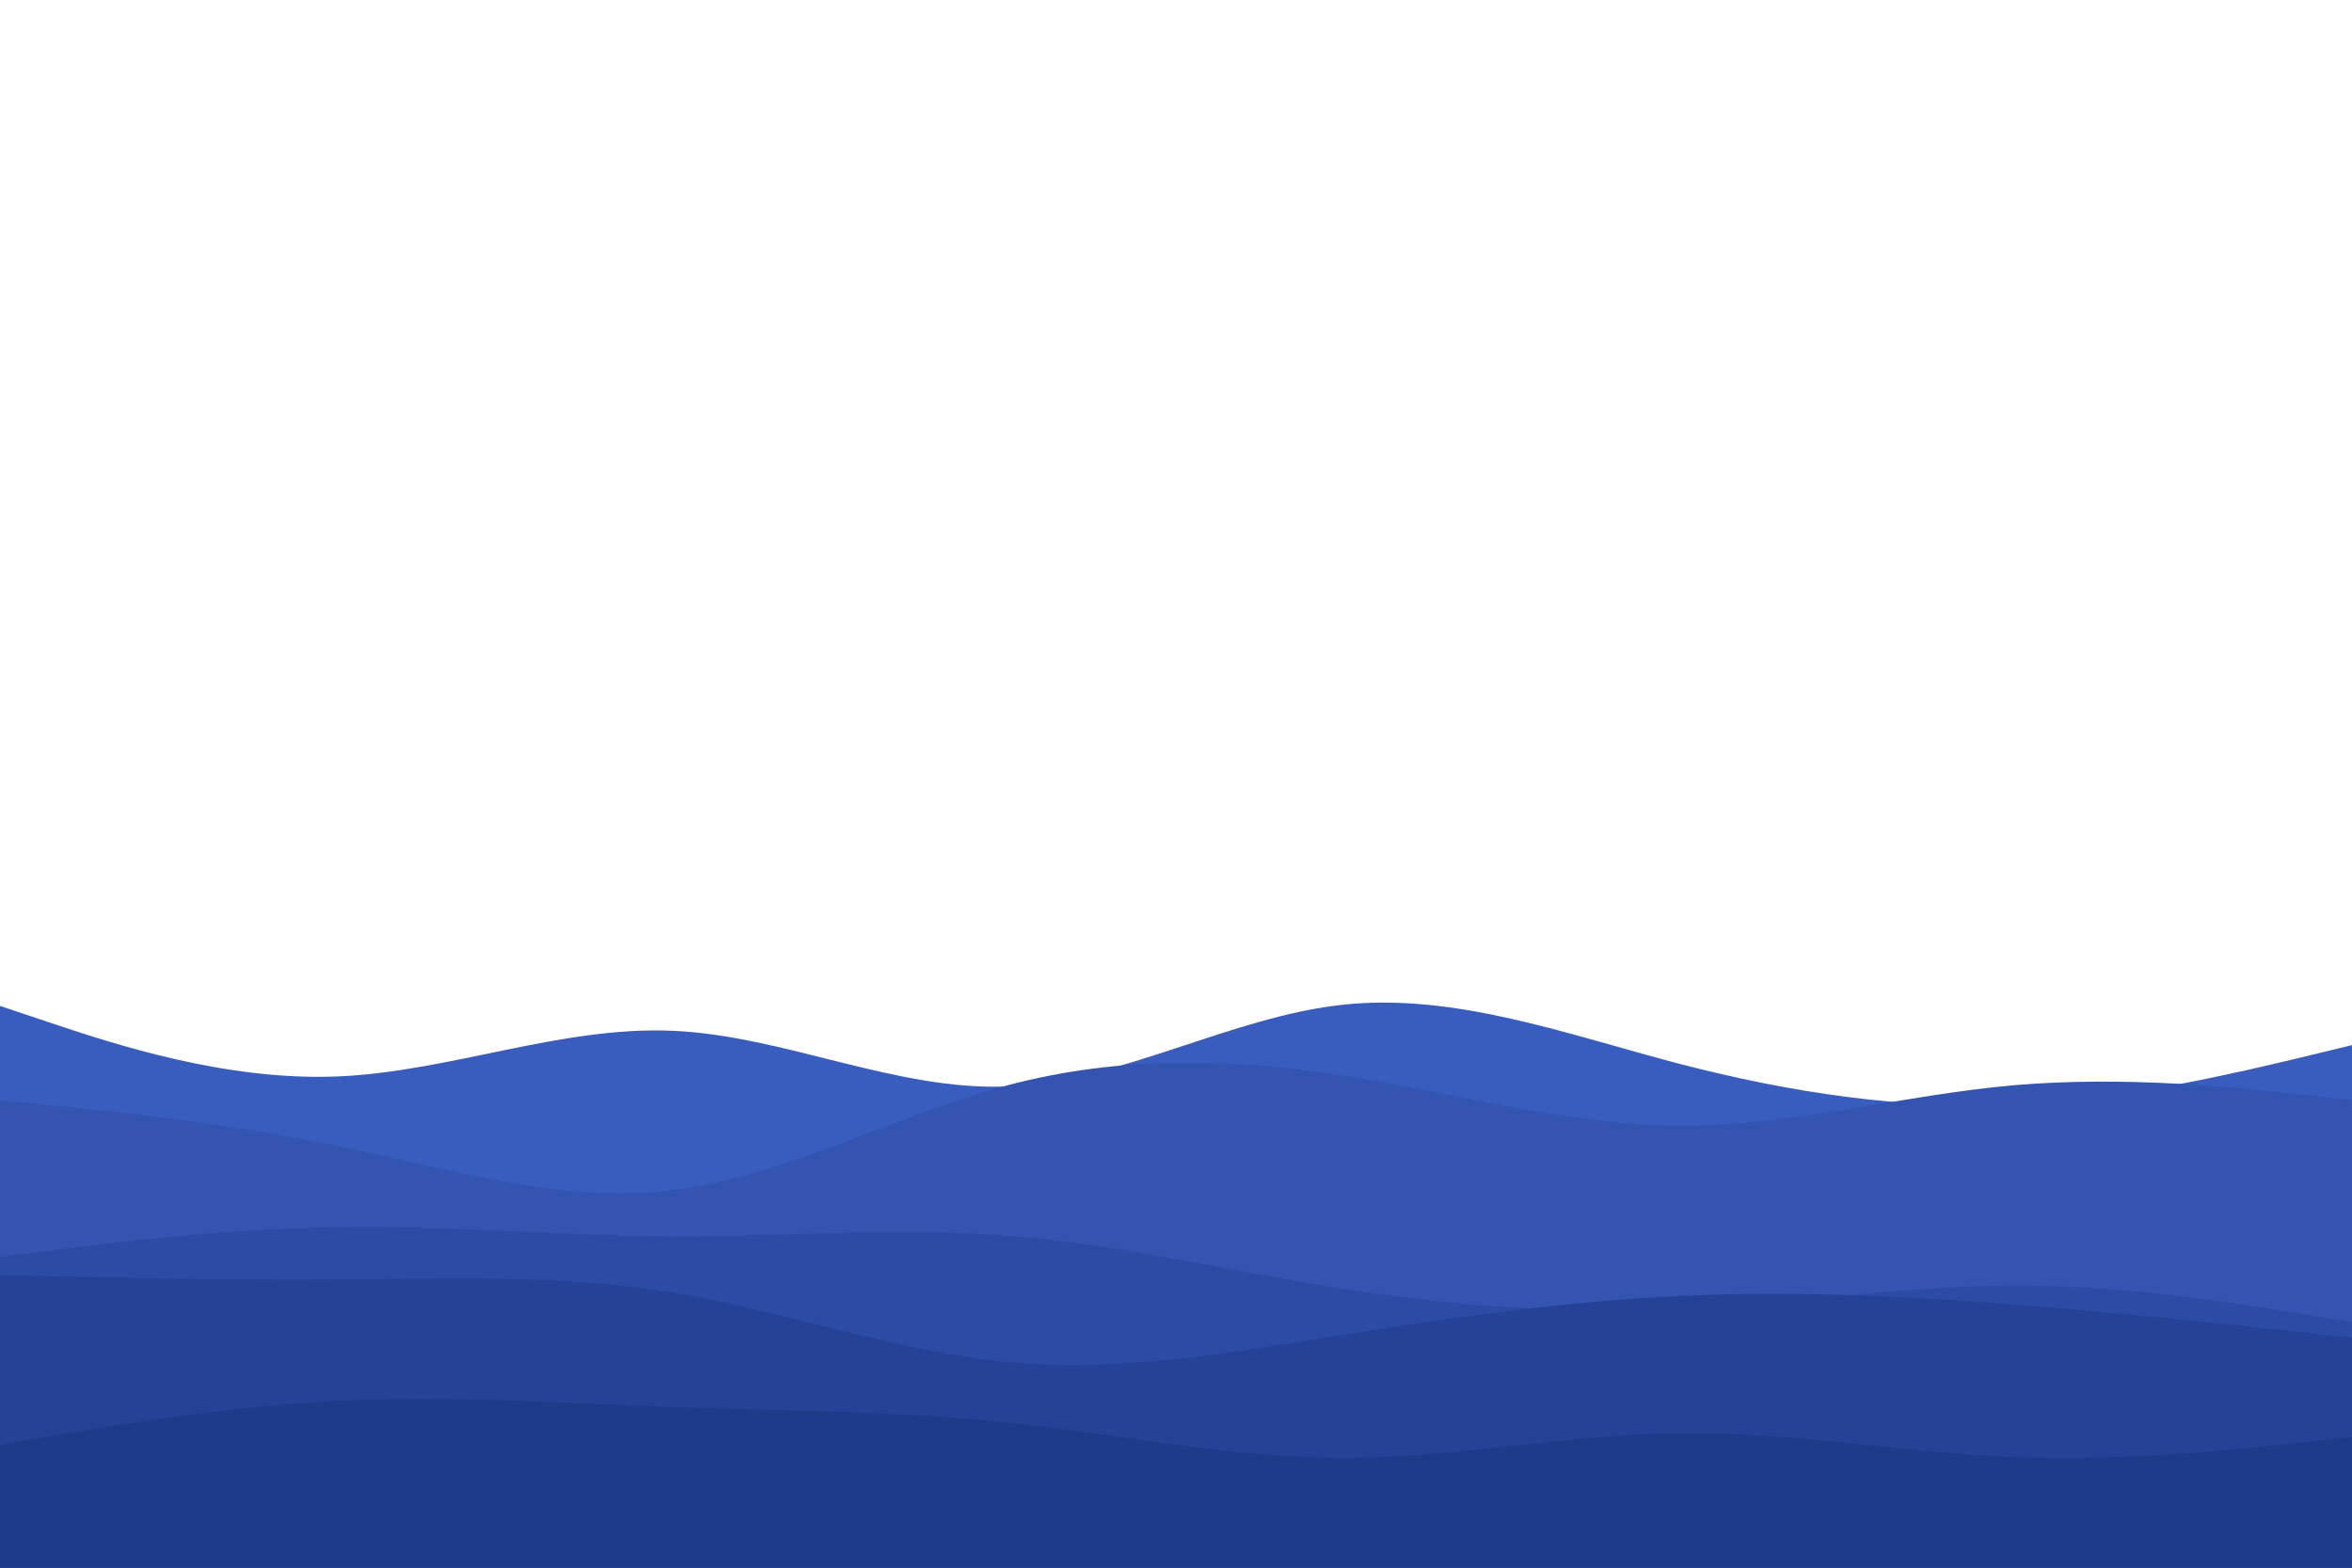 <svg id="visual" viewBox="0 0 900 600" width="900" height="600" xmlns="http://www.w3.org/2000/svg" xmlns:xlink="http://www.w3.org/1999/xlink" version="1.1"><path d="M0 385L21.5 392.2C43 399.3 86 413.7 128.8 412C171.7 410.3 214.3 392.7 257.2 394.5C300 396.3 343 417.7 385.8 415.8C428.7 414 471.3 389 514.2 384.5C557 380 600 396 642.8 407.2C685.7 418.3 728.3 424.7 771.2 422.7C814 420.7 857 410.3 878.5 405.2L900 400L900 601L878.5 601C857 601 814 601 771.2 601C728.3 601 685.7 601 642.8 601C600 601 557 601 514.2 601C471.3 601 428.7 601 385.8 601C343 601 300 601 257.2 601C214.3 601 171.7 601 128.8 601C86 601 43 601 21.5 601L0 601Z" fill="#395dbe"></path><path d="M0 421L21.5 423.2C43 425.3 86 429.7 128.8 438.5C171.7 447.3 214.3 460.7 257.2 455.5C300 450.3 343 426.7 385.8 415.3C428.7 404 471.3 405 514.2 411.7C557 418.3 600 430.7 642.8 430.8C685.7 431 728.3 419 771.2 415.3C814 411.7 857 416.3 878.5 418.7L900 421L900 601L878.5 601C857 601 814 601 771.2 601C728.3 601 685.7 601 642.8 601C600 601 557 601 514.2 601C471.3 601 428.7 601 385.8 601C343 601 300 601 257.2 601C214.3 601 171.7 601 128.8 601C86 601 43 601 21.5 601L0 601Z" fill="#3354b1"></path><path d="M0 481L21.5 478.3C43 475.7 86 470.3 128.8 469.7C171.7 469 214.3 473 257.2 473.2C300 473.3 343 469.7 385.8 473C428.7 476.3 471.3 486.7 514.2 493.3C557 500 600 503 642.8 501C685.7 499 728.3 492 771.2 492C814 492 857 499 878.5 502.5L900 506L900 601L878.5 601C857 601 814 601 771.2 601C728.3 601 685.7 601 642.8 601C600 601 557 601 514.2 601C471.3 601 428.7 601 385.8 601C343 601 300 601 257.2 601C214.3 601 171.7 601 128.8 601C86 601 43 601 21.5 601L0 601Z" fill="#2c4ba4"></path><path d="M0 488L21.5 488.5C43 489 86 490 128.8 489.7C171.7 489.3 214.3 487.7 257.2 494.7C300 501.7 343 517.3 385.8 521.3C428.7 525.3 471.3 517.7 514.2 510.8C557 504 600 498 642.8 496C685.7 494 728.3 496 771.2 499.3C814 502.7 857 507.3 878.5 509.7L900 512L900 601L878.5 601C857 601 814 601 771.2 601C728.3 601 685.7 601 642.8 601C600 601 557 601 514.2 601C471.3 601 428.7 601 385.8 601C343 601 300 601 257.2 601C214.3 601 171.7 601 128.8 601C86 601 43 601 21.5 601L0 601Z" fill="#254297"></path><path d="M0 553L21.5 549.3C43 545.7 86 538.3 128.8 536.2C171.7 534 214.3 537 257.2 538.5C300 540 343 540 385.8 544.5C428.7 549 471.3 558 514.2 558C557 558 600 549 642.8 548.5C685.7 548 728.3 556 771.2 557.7C814 559.3 857 554.7 878.5 552.3L900 550L900 601L878.5 601C857 601 814 601 771.2 601C728.3 601 685.7 601 642.8 601C600 601 557 601 514.2 601C471.3 601 428.7 601 385.8 601C343 601 300 601 257.2 601C214.3 601 171.7 601 128.8 601C86 601 43 601 21.5 601L0 601Z" fill="#1e3a8a"></path></svg>